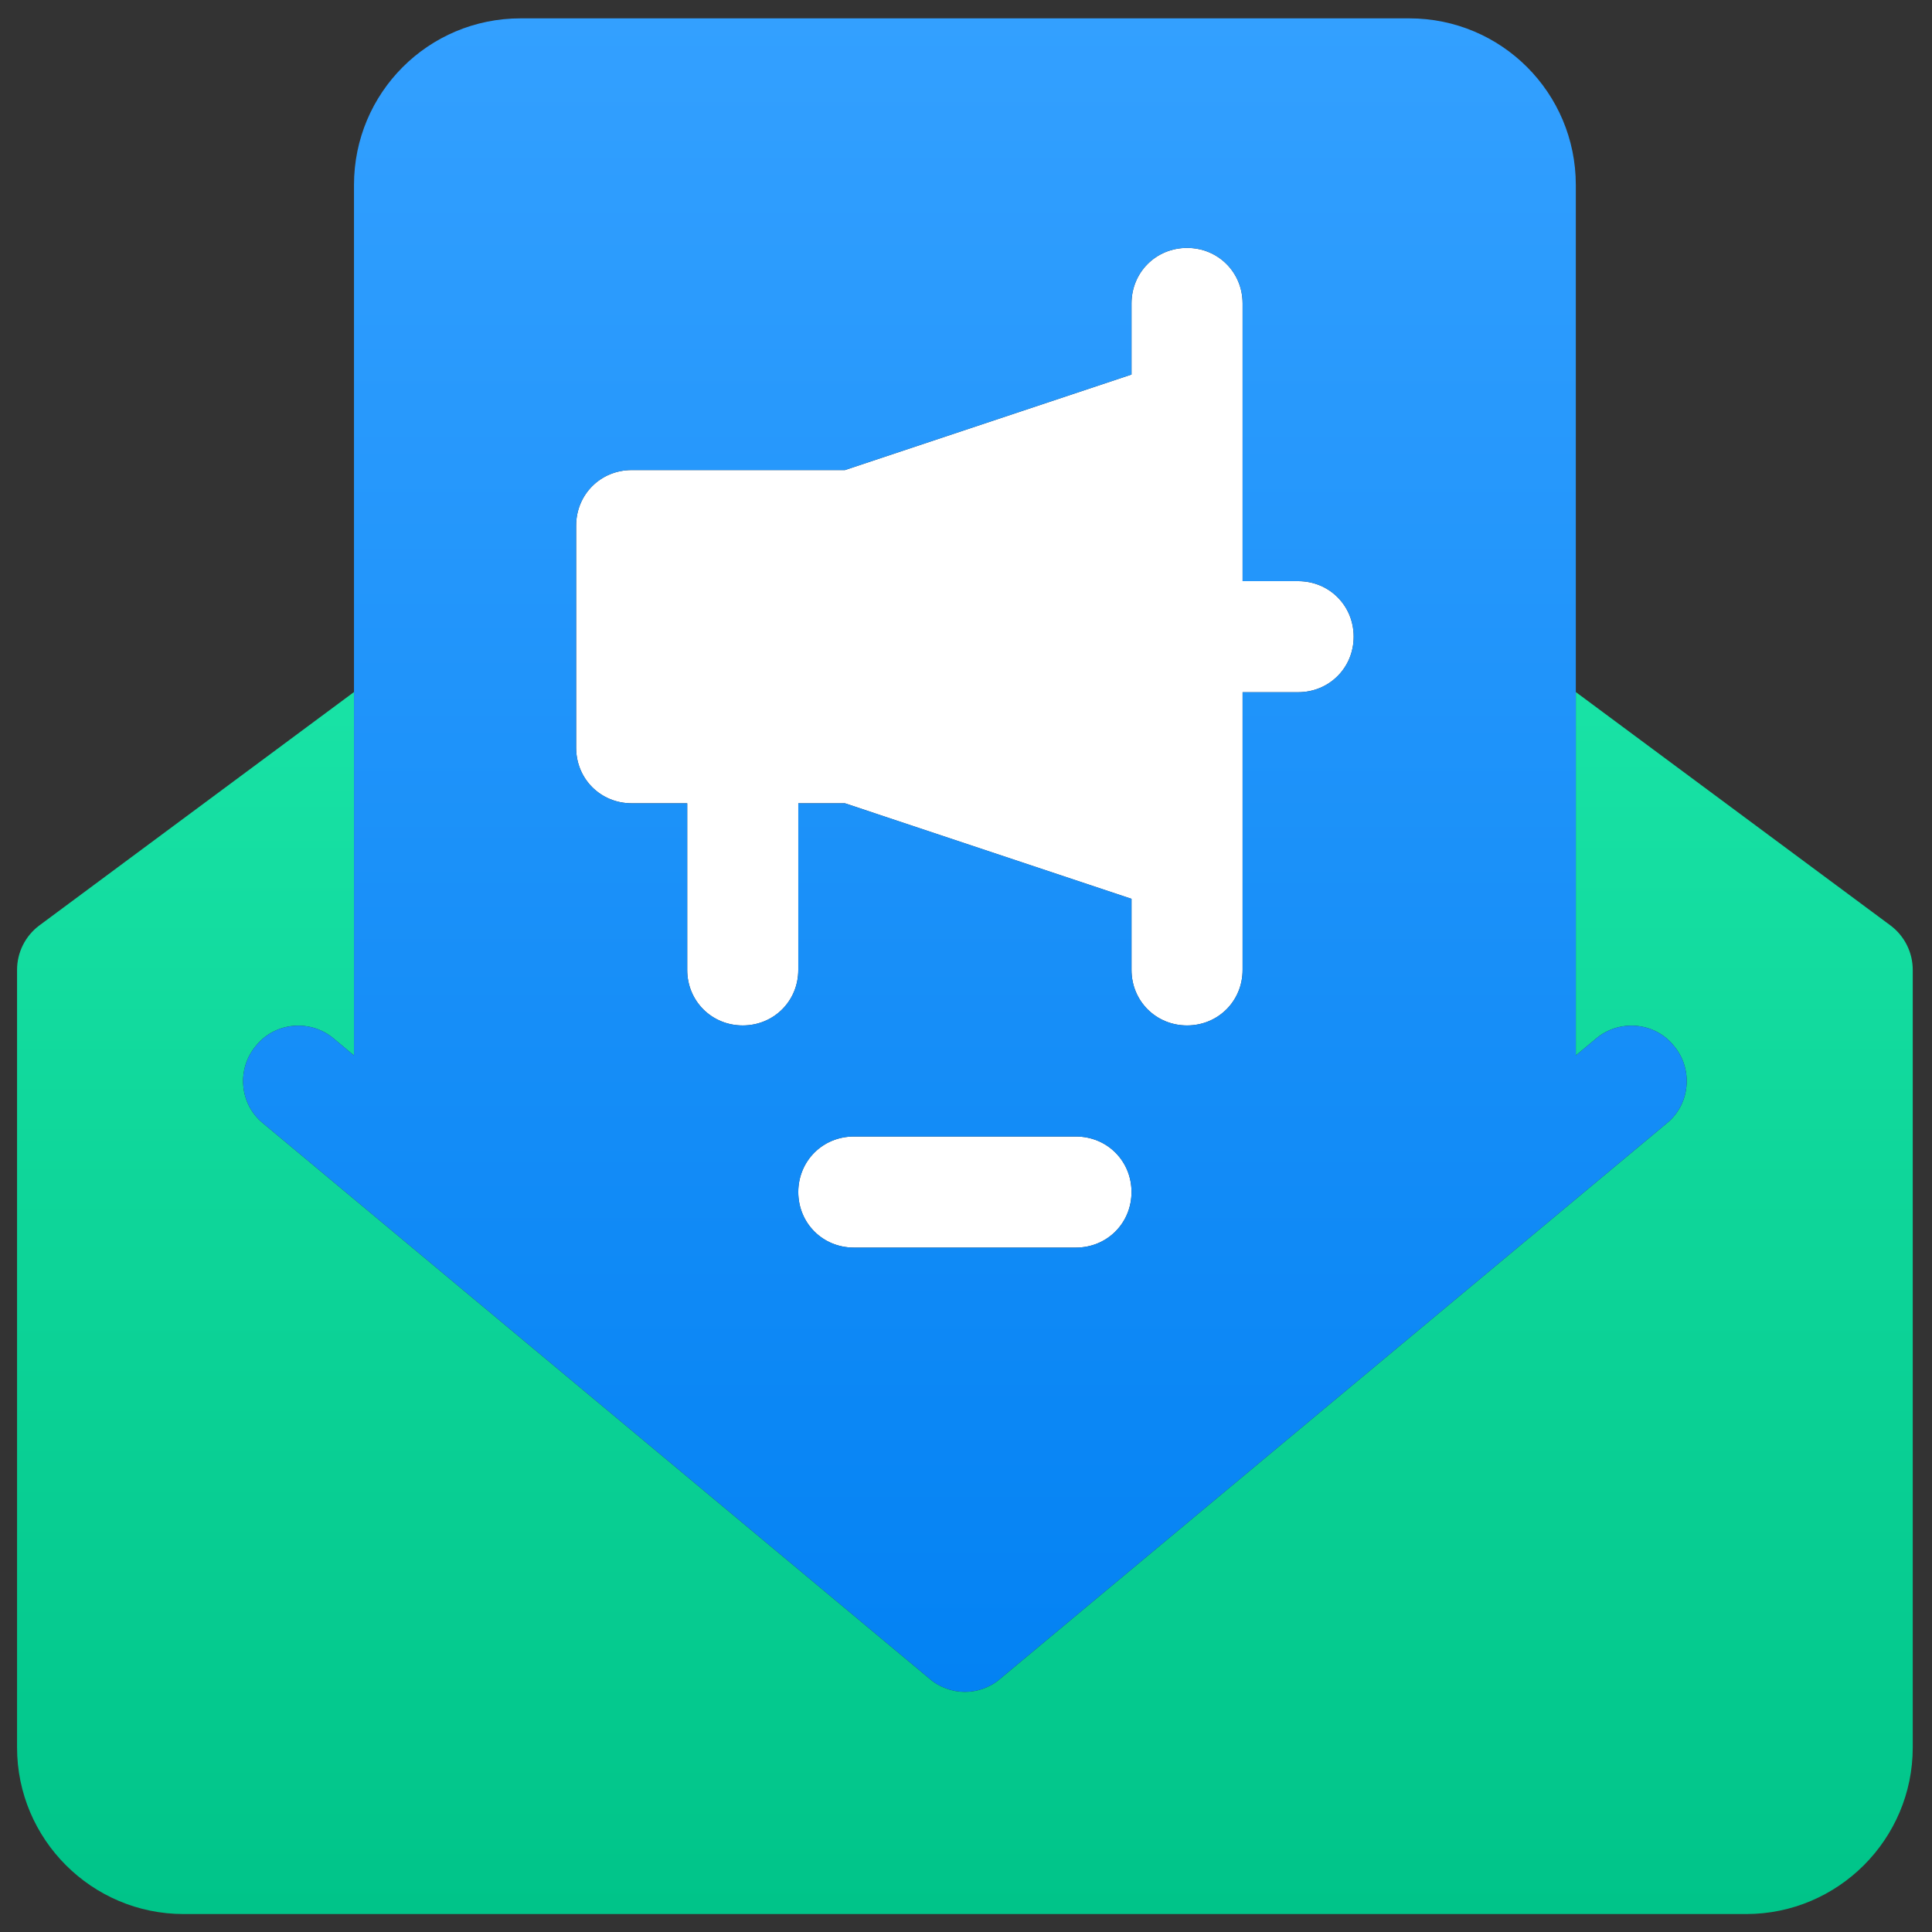 <?xml version="1.0" encoding="UTF-8"?>
<!DOCTYPE svg PUBLIC "-//W3C//DTD SVG 1.1//EN" "http://www.w3.org/Graphics/SVG/1.1/DTD/svg11.dtd">
<!-- Creator: CorelDRAW 2021 (64-Bit) -->
<svg xmlns="http://www.w3.org/2000/svg" xml:space="preserve" width="43.349mm" height="43.349mm" version="1.1" style="shape-rendering:geometricPrecision; text-rendering:geometricPrecision; image-rendering:optimizeQuality; fill-rule:evenodd; clip-rule:evenodd"
viewBox="0 0 4334.92 4334.92"
 xmlns:xlink="http://www.w3.org/1999/xlink"
 xmlns:xodm="http://www.corel.com/coreldraw/odm/2003">
 <rect x="0" y="0" width="4334.92" height="4334.92" fill="#333333" stroke="none"/>
 <defs>
  <style type="text/css">
   <![CDATA[
    .fil0 {fill:none}
    .fil1 {fill:white;fill-rule:nonzero}
    .fil3 {fill:url(#id0);fill-rule:nonzero}
    .fil2 {fill:url(#id1);fill-rule:nonzero}
   ]]>
  </style>
  <linearGradient id="id0" gradientUnits="userSpaceOnUse" x1="2165" y1="3796.19" x2="2165" y2="41.18">
   <stop offset="0" style="stop-opacity:1; stop-color:#0382F3"/>
   <stop offset="1" style="stop-opacity:1; stop-color:#33A0FF"/>
  </linearGradient>
  <linearGradient id="id1" gradientUnits="userSpaceOnUse" x1="2165" y1="4294.64" x2="2165" y2="1494.92">
   <stop offset="0" style="stop-opacity:1; stop-color:#00C489"/>
   <stop offset="1" style="stop-opacity:1; stop-color:#19E3A6"/>
  </linearGradient>
 </defs>
 <g id="Layer_x0020_1">
  <rect class="fil0" y="0.01" width="4334.9" height="4334.9"/>
  <path class="fil1" d="M2912.67 1553.15l-124.61 0 0 623.07c0,69.76 -54.81,124.61 -124.61,124.61 -69.79,0 -124.61,-54.83 -124.61,-124.61l0 -159.5 -643.01 -214.35 -104.67 0 0 373.85c0,69.76 -54.82,124.61 -124.61,124.61 -69.8,0 -124.61,-54.83 -124.61,-124.61l0 -373.85 -124.61 0c-69.8,0 -124.62,-54.83 -124.62,-124.61l0 -498.44c0,-69.8 54.82,-124.63 124.62,-124.63l478.5 0.02 643.01 -214.35 0 -159.5c0,-69.8 54.82,-124.61 124.61,-124.61 69.8,0 124.61,54.81 124.61,124.61l0 623.07 124.61 0c69.8,0 124.62,54.82 124.62,124.61 0,69.78 -54.82,124.61 -124.62,124.61z"/>
  <path class="fil1" d="M2414.23 2799.28l-498.46 0c-69.79,0 -124.61,-54.84 -124.61,-124.61 0,-69.8 54.82,-124.62 124.61,-124.62l498.46 0c69.79,0 124.61,54.82 124.61,124.62 0,69.77 -54.82,124.61 -124.61,124.61z"/>
  <path class="fil2" d="M4241.83 2076.55l-706.09 -523.75 0 815.31 44.86 -37.37c52.33,-44.87 132.11,-37.39 174.46,14.95l0 0.01c44.85,52.33 37.39,132.08 -14.96,174.45l-1495.35 1246.14c-22.44,19.93 -52.35,29.91 -79.76,29.91 -27.41,0 -57.31,-10 -79.74,-29.91l-1495.36 -1246.14c-52.35,-42.37 -59.82,-122.12 -14.95,-174.45 42.35,-52.35 122.11,-59.81 174.45,-14.96l44.87 37.37 0 -815.31 -706.09 523.75c-31.4,23.49 -49.9,60.49 -49.9,99.67l0 1744.59c0,206.13 167.7,373.83 373.83,373.83l3505.8 0c206.13,0 373.83,-167.7 373.83,-373.85l0 -1744.57c0,-39.18 -18.5,-76.18 -49.9,-99.67z"/>
  <path class="fil3" d="M3755.06 2345.69c-42.36,-52.34 -122.12,-59.81 -174.46,-14.95l-44.86 37.37 0 -1953.09c0,-206.86 -166.98,-373.84 -373.84,-373.84l-1993.8 0c-206.87,0 -373.84,166.98 -373.84,373.84l0 1953.1 -44.87 -37.38c-52.34,-44.85 -132.09,-37.38 -174.46,14.95 -44.86,52.34 -37.39,132.09 14.96,174.46l1495.35 1246.13c22.44,19.93 52.35,29.91 79.76,29.91 27.4,0 57.31,-9.98 79.75,-29.91l1495.35 -1246.13c52.35,-42.37 59.82,-122.12 14.96,-174.46l0 0zm-1340.83 453.59l-498.46 0c-69.79,0 -124.61,-54.84 -124.61,-124.61 0,-69.8 54.82,-124.62 124.61,-124.62l498.46 0.01c69.79,0 124.61,54.82 124.61,124.61 0,69.77 -54.82,124.61 -124.61,124.61l0 0zm498.45 -1246.13l-124.61 0 0 623.07c0,69.77 -54.83,124.61 -124.62,124.61 -69.79,0 -124.61,-54.83 -124.61,-124.61l0 -159.51 -643.01 -214.33 -104.67 0 0 373.84c0,69.77 -54.82,124.61 -124.61,124.61 -69.8,0 -124.62,-54.83 -124.62,-124.61l0 -373.84 -124.61 0c-69.79,0 -124.61,-54.84 -124.61,-124.62l0 -498.45c0,-69.79 54.82,-124.61 124.61,-124.61l478.51 0 643.01 -214.34 0 -159.5c0,-69.79 54.82,-124.62 124.61,-124.62 69.79,0 124.62,54.83 124.62,124.62l0 623.07 124.61 0c69.79,0 124.61,54.82 124.61,124.61 0,69.77 -54.82,124.61 -124.61,124.61l0 0z"/>
 </g>
</svg>
